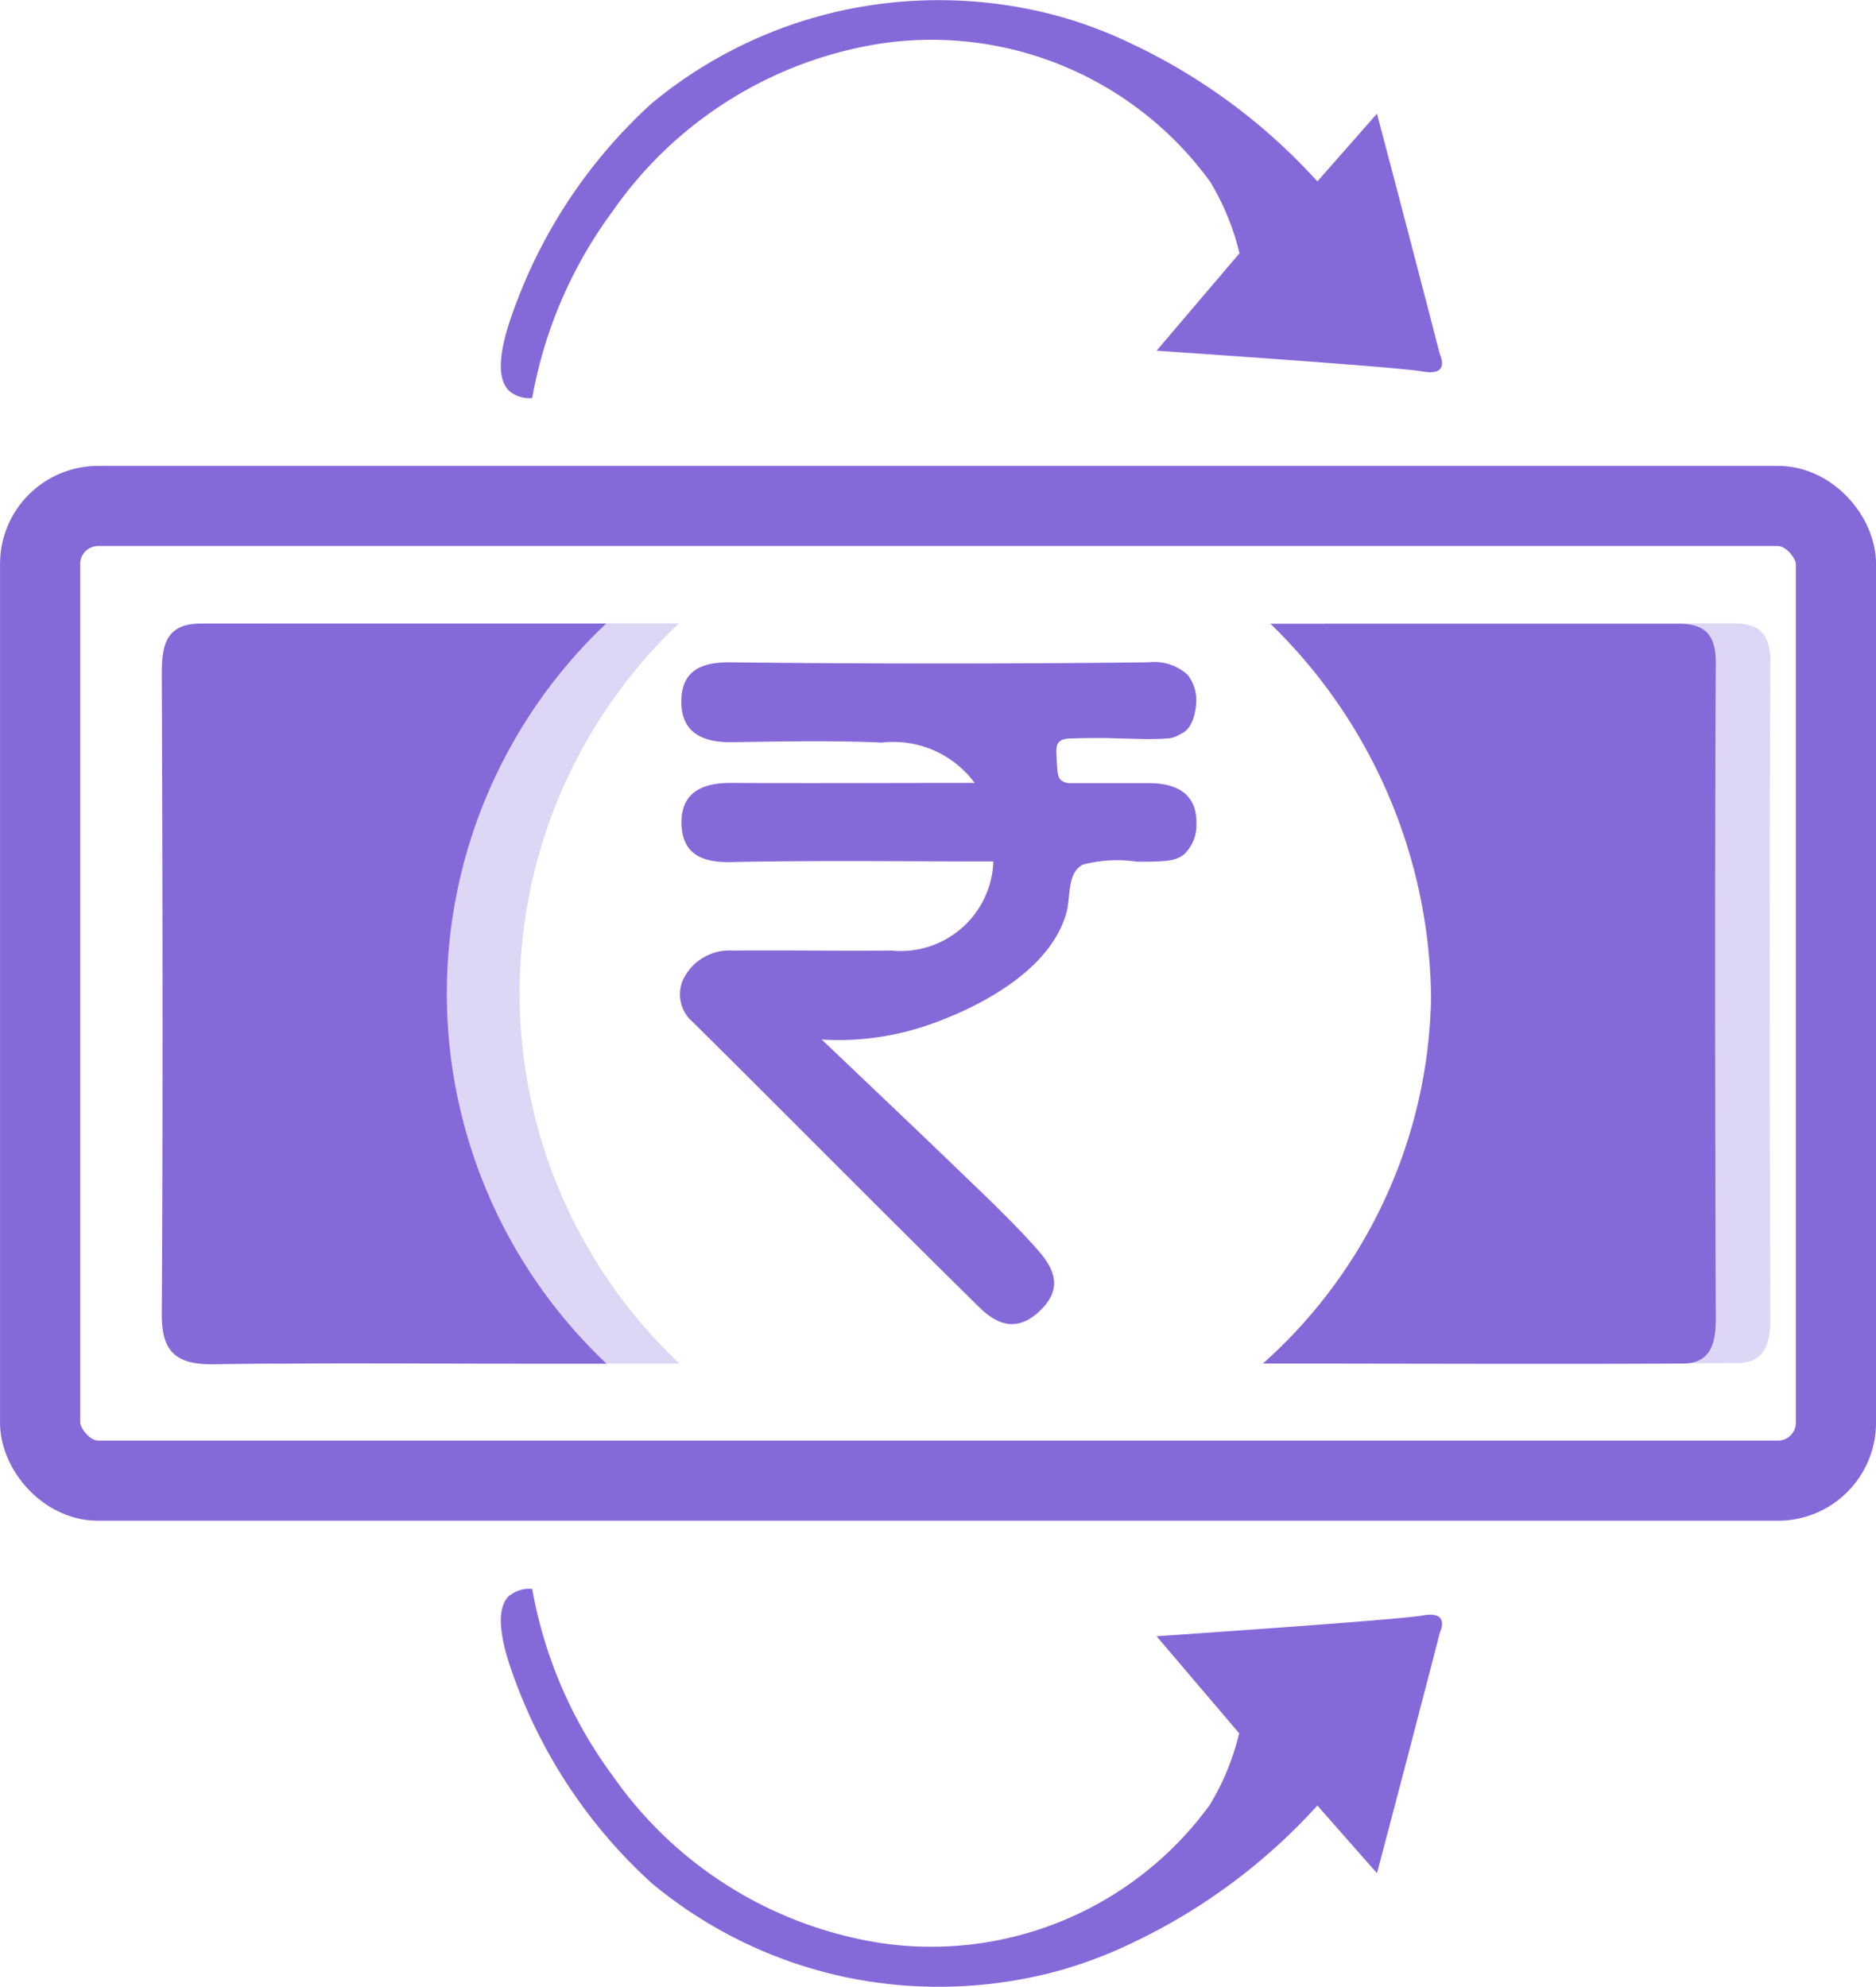 <svg xmlns="http://www.w3.org/2000/svg" xmlns:xlink="http://www.w3.org/1999/xlink" width="24.27" height="25.702" viewBox="0 0 24.27 25.702">
  <defs>
    <clipPath id="clip-path">
      <rect id="Rectangle_657" data-name="Rectangle 657" width="5.864" height="9.574" fill="#8669d9"/>
    </clipPath>
    <clipPath id="clip-path-2">
      <rect id="Rectangle_658" data-name="Rectangle 658" width="5.756" height="9.583" fill="#8669d9"/>
    </clipPath>
  </defs>
  <g id="Group_575" data-name="Group 575" transform="translate(-11504.865 -5856.178)">
    <g id="Group_571" data-name="Group 571" transform="translate(11521.905 5864.242)" opacity="0.27">
      <g id="Group_570" data-name="Group 570">
        <g id="Group_569" data-name="Group 569" clip-path="url(#clip-path)">
          <path id="Path_5355" data-name="Path 5355" d="M22.946,10.9c1.833,0,3.563,0,5.292,0,.328,0,.476.136.475.5-.013,2.833-.009,5.666,0,8.5,0,.309-.064.569-.426.571-1.762.009-3.525,0-5.433,0a6.489,6.489,0,0,0,2.176-4.738A6.837,6.837,0,0,0,22.946,10.9" transform="translate(-22.85 -10.9)" fill="#8669d9"/>
        </g>
      </g>
    </g>
    <g id="Group_574" data-name="Group 574" transform="translate(11507.899 5864.237)" opacity="0.27">
      <g id="Group_573" data-name="Group 573">
        <g id="Group_572" data-name="Group 572" clip-path="url(#clip-path-2)">
          <path id="Path_5356" data-name="Path 5356" d="M9.668,10.9a6.584,6.584,0,0,0,.007,9.574H8.513c-1.305,0-2.61-.013-3.915.007-.473.007-.681-.141-.678-.646.016-2.764.01-5.529,0-8.293,0-.371.058-.646.514-.644,1.715,0,3.43,0,5.231,0" transform="translate(-3.919 -10.893)" fill="#8669d9"/>
        </g>
      </g>
    </g>
    <path id="Path_5357" data-name="Path 5357" d="M8.689,5.063c-.26-.234-.015-.885.115-1.221a6.653,6.653,0,0,1,1.717-2.5A5.792,5.792,0,0,1,13.168.1a5.913,5.913,0,0,1,2.589.1,5.736,5.736,0,0,1,.976.365,7.643,7.643,0,0,1,2.405,1.782l.771-.876q.291,1.1.577,2.2.119.454.235.908c.022.05.055.144,0,.2s-.185.033-.221.027c-.24-.041-1.526-.137-3.442-.269L18.13,3.277a3.219,3.219,0,0,0-.38-.927A4.456,4.456,0,0,0,13.506.561,5.2,5.2,0,0,0,10.02,2.734a5.758,5.758,0,0,0-1.04,2.416.411.411,0,0,1-.291-.086" transform="translate(11502.77 5856.178)" fill="#8669d9"/>
    <path id="Path_5358" data-name="Path 5358" d="M8.689,27.866c-.26.234-.015.885.115,1.221a6.653,6.653,0,0,0,1.717,2.5,5.792,5.792,0,0,0,2.647,1.247,5.913,5.913,0,0,0,2.589-.1,5.737,5.737,0,0,0,.976-.365,7.643,7.643,0,0,0,2.405-1.782l.771.876q.291-1.1.577-2.2.119-.454.235-.908c.022-.05.055-.144,0-.2s-.185-.033-.221-.027c-.24.041-1.526.137-3.442.269l1.068,1.255a3.219,3.219,0,0,1-.38.927,4.456,4.456,0,0,1-4.244,1.789A5.2,5.2,0,0,1,10.02,30.2a5.758,5.758,0,0,1-1.04-2.416.411.411,0,0,0-.291.086" transform="translate(11502.77 5848.95)" fill="#8669d9"/>
    <path id="Path_5359" data-name="Path 5359" d="M21.991,10.908c1.833,0,3.563,0,5.292,0,.328,0,.476.136.475.5-.013,2.833-.009,5.666,0,8.5,0,.309-.064.569-.426.571-1.762.009-3.525,0-5.433,0a6.489,6.489,0,0,0,2.176-4.738,6.837,6.837,0,0,0-2.079-4.834" transform="translate(11499.304 5853.34)" fill="#8669d9"/>
    <path id="Path_5360" data-name="Path 5360" d="M8.393,10.905A6.585,6.585,0,0,0,8.4,20.48H7.238c-1.305,0-2.61-.013-3.915.007-.473.007-.681-.141-.678-.646.016-2.764.01-5.529,0-8.293,0-.371.058-.646.514-.644,1.715,0,3.43,0,5.231,0" transform="translate(11504.313 5853.341)" fill="#8669d9"/>
    <path id="Path_5361" data-name="Path 5361" d="M15.756,14.16c-1.136,0-2.27-.015-3.4.008-.377.007-.617-.113-.63-.486-.014-.414.268-.54.644-.538,1.026.006,2.052,0,3.148,0a1.307,1.307,0,0,0-1.2-.522c-.652-.029-1.306-.014-1.958-.005-.357,0-.626-.119-.636-.5-.01-.4.223-.538.632-.533q2.706.03,5.412,0a.64.64,0,0,1,.505.161.525.525,0,0,1,.112.338c0,.048-.013.324-.176.415-.134.074-.127.073-.439.079-.078,0-.317-.007-.55-.014l-.107,0c-.073,0-.174,0-.32.005-.091,0-.149.008-.188.052s-.031.121-.022.283c.007.135.02.17.047.2a.186.186,0,0,0,.132.044c.255,0,.716,0,1.013,0,.355,0,.619.138.612.519a.52.52,0,0,1-.148.391c-.106.1-.253.1-.466.106-.063,0-.1,0-.155,0a1.749,1.749,0,0,0-.7.038c-.209.108-.155.425-.214.628-.28.982-1.756,1.444-1.952,1.5a3.57,3.57,0,0,1-1.212.135c.614.586,1.23,1.168,1.84,1.757.322.31.647.619.943.952.212.238.354.5.04.8s-.579.162-.8-.06c-1.237-1.217-2.456-2.452-3.689-3.673a.47.47,0,0,1-.124-.559.662.662,0,0,1,.629-.368c.687-.005,1.375.005,2.062,0a1.2,1.2,0,0,0,1.319-1.147" transform="translate(11501.956 5853.163)" fill="#8669d9"/>
    <rect id="Rectangle_659" data-name="Rectangle 659" width="23.233" height="12.61" rx="0.75" transform="translate(11505.384 5862.724)" fill="none" stroke="#8669d9" stroke-width="1.037"/>
    <rect id="Rectangle_660" data-name="Rectangle 660" width="24" height="25.702" transform="translate(11505 5856.178)" fill="none"/>
    <rect id="Rectangle_661" data-name="Rectangle 661" width="24" height="25.702" transform="translate(11505 5856.178)" fill="none"/>
  </g>
</svg>
